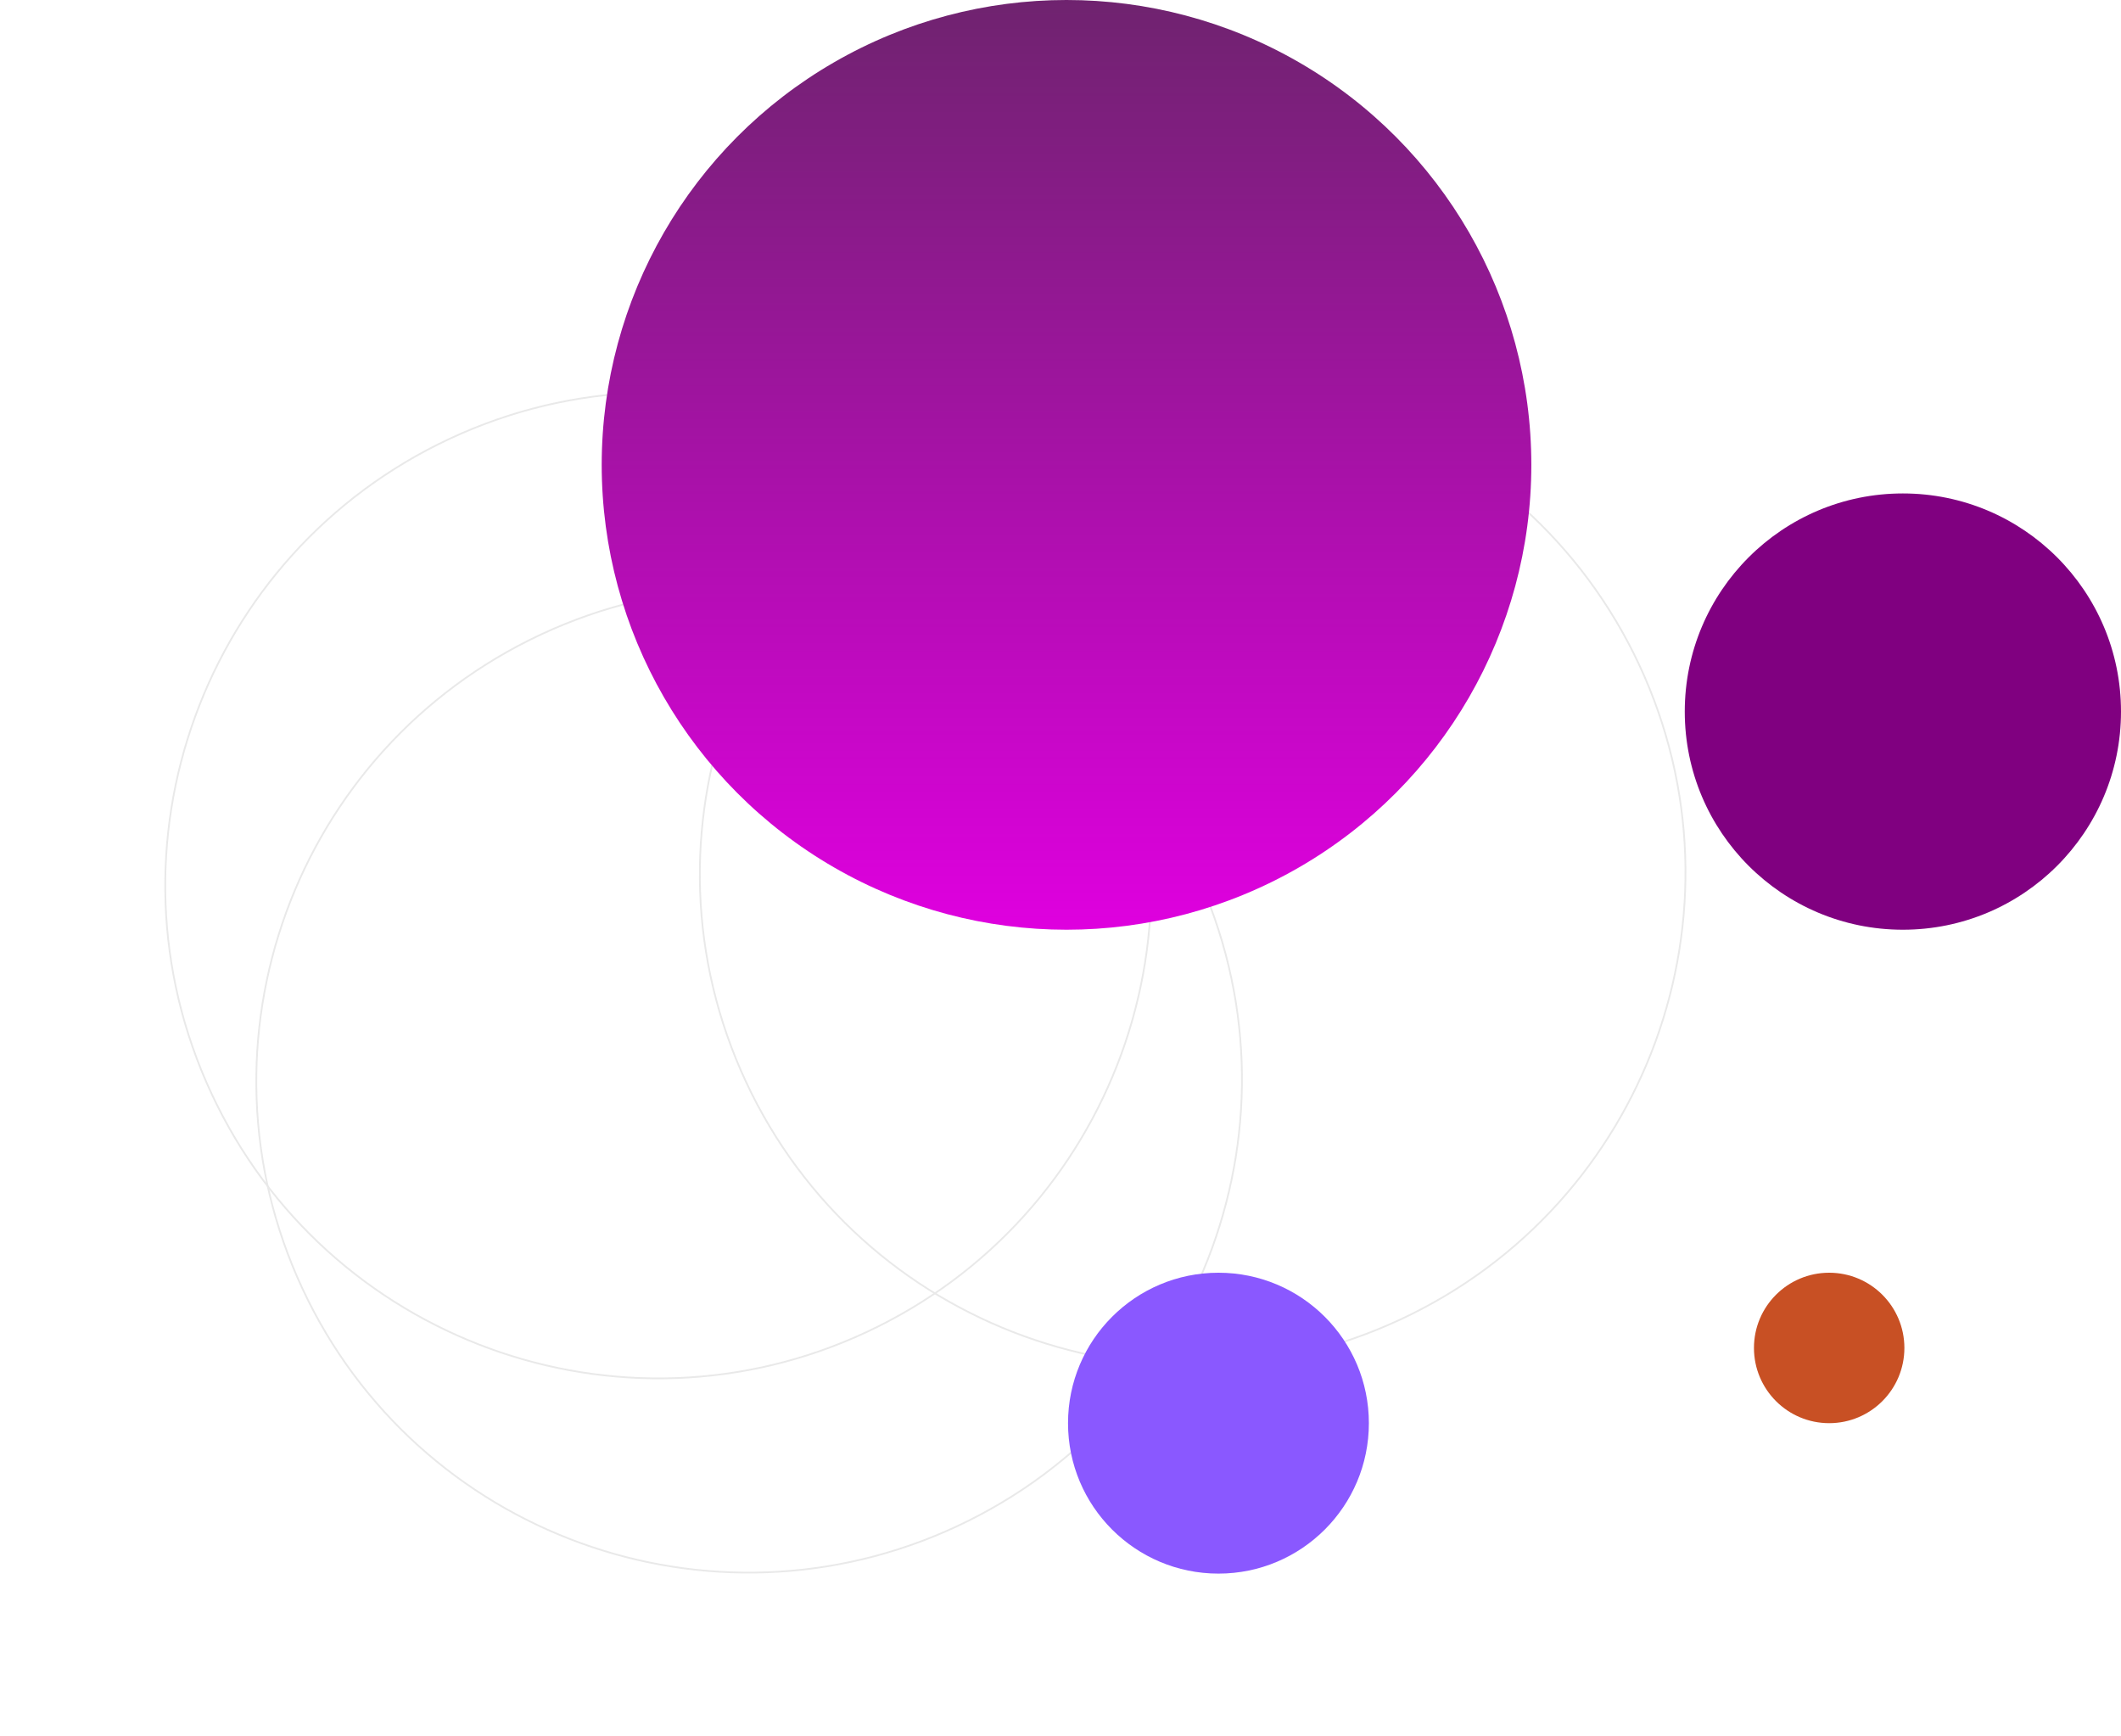 <svg width="705" height="577" viewBox="0 0 705 577" fill="none" xmlns="http://www.w3.org/2000/svg">
<g opacity="0.16">
<path d="M70.316 363.49C32.078 281.49 67.555 184.019 149.555 145.782C231.555 107.544 329.027 143.021 367.264 225.021C405.501 307.021 370.024 404.493 288.024 442.73C206.024 480.967 108.553 445.49 70.316 363.49Z" stroke="#707070" stroke-width="0.579"/>
<path d="M100.529 428.284C62.36 346.429 97.891 249.075 179.891 210.837C261.892 172.6 359.308 207.96 397.478 289.815C435.647 371.669 400.116 469.024 318.116 507.261C236.116 545.499 138.699 510.139 100.529 428.284Z" stroke="#707070" stroke-width="0.579"/>
<path d="M247.954 359.539C209.785 277.684 245.316 180.33 327.316 142.092C409.317 103.855 506.733 139.215 544.903 221.069C583.072 302.924 547.541 400.278 465.541 438.516C383.54 476.753 286.124 441.393 247.954 359.539Z" stroke="#707070" stroke-width="0.579"/>
</g>
<circle cx="354.5" cy="154.5" r="154.5" fill="url(#paint0_linear_903_8066)"/>
<circle cx="632.5" cy="236.5" r="72.5" fill="#800080"/>
<circle cx="405" cy="473" r="50" fill="#8A58FF"/>
<circle cx="608" cy="448" r="25" fill="#C85024"/>
<defs>
<linearGradient id="paint0_linear_903_8066" x1="354.5" y1="0" x2="354.5" y2="309" gradientUnits="userSpaceOnUse">
<stop stop-color="#6F236F"/>
<stop offset="1" stop-color="#DF00DF"/>
</linearGradient>
</defs>
</svg>
